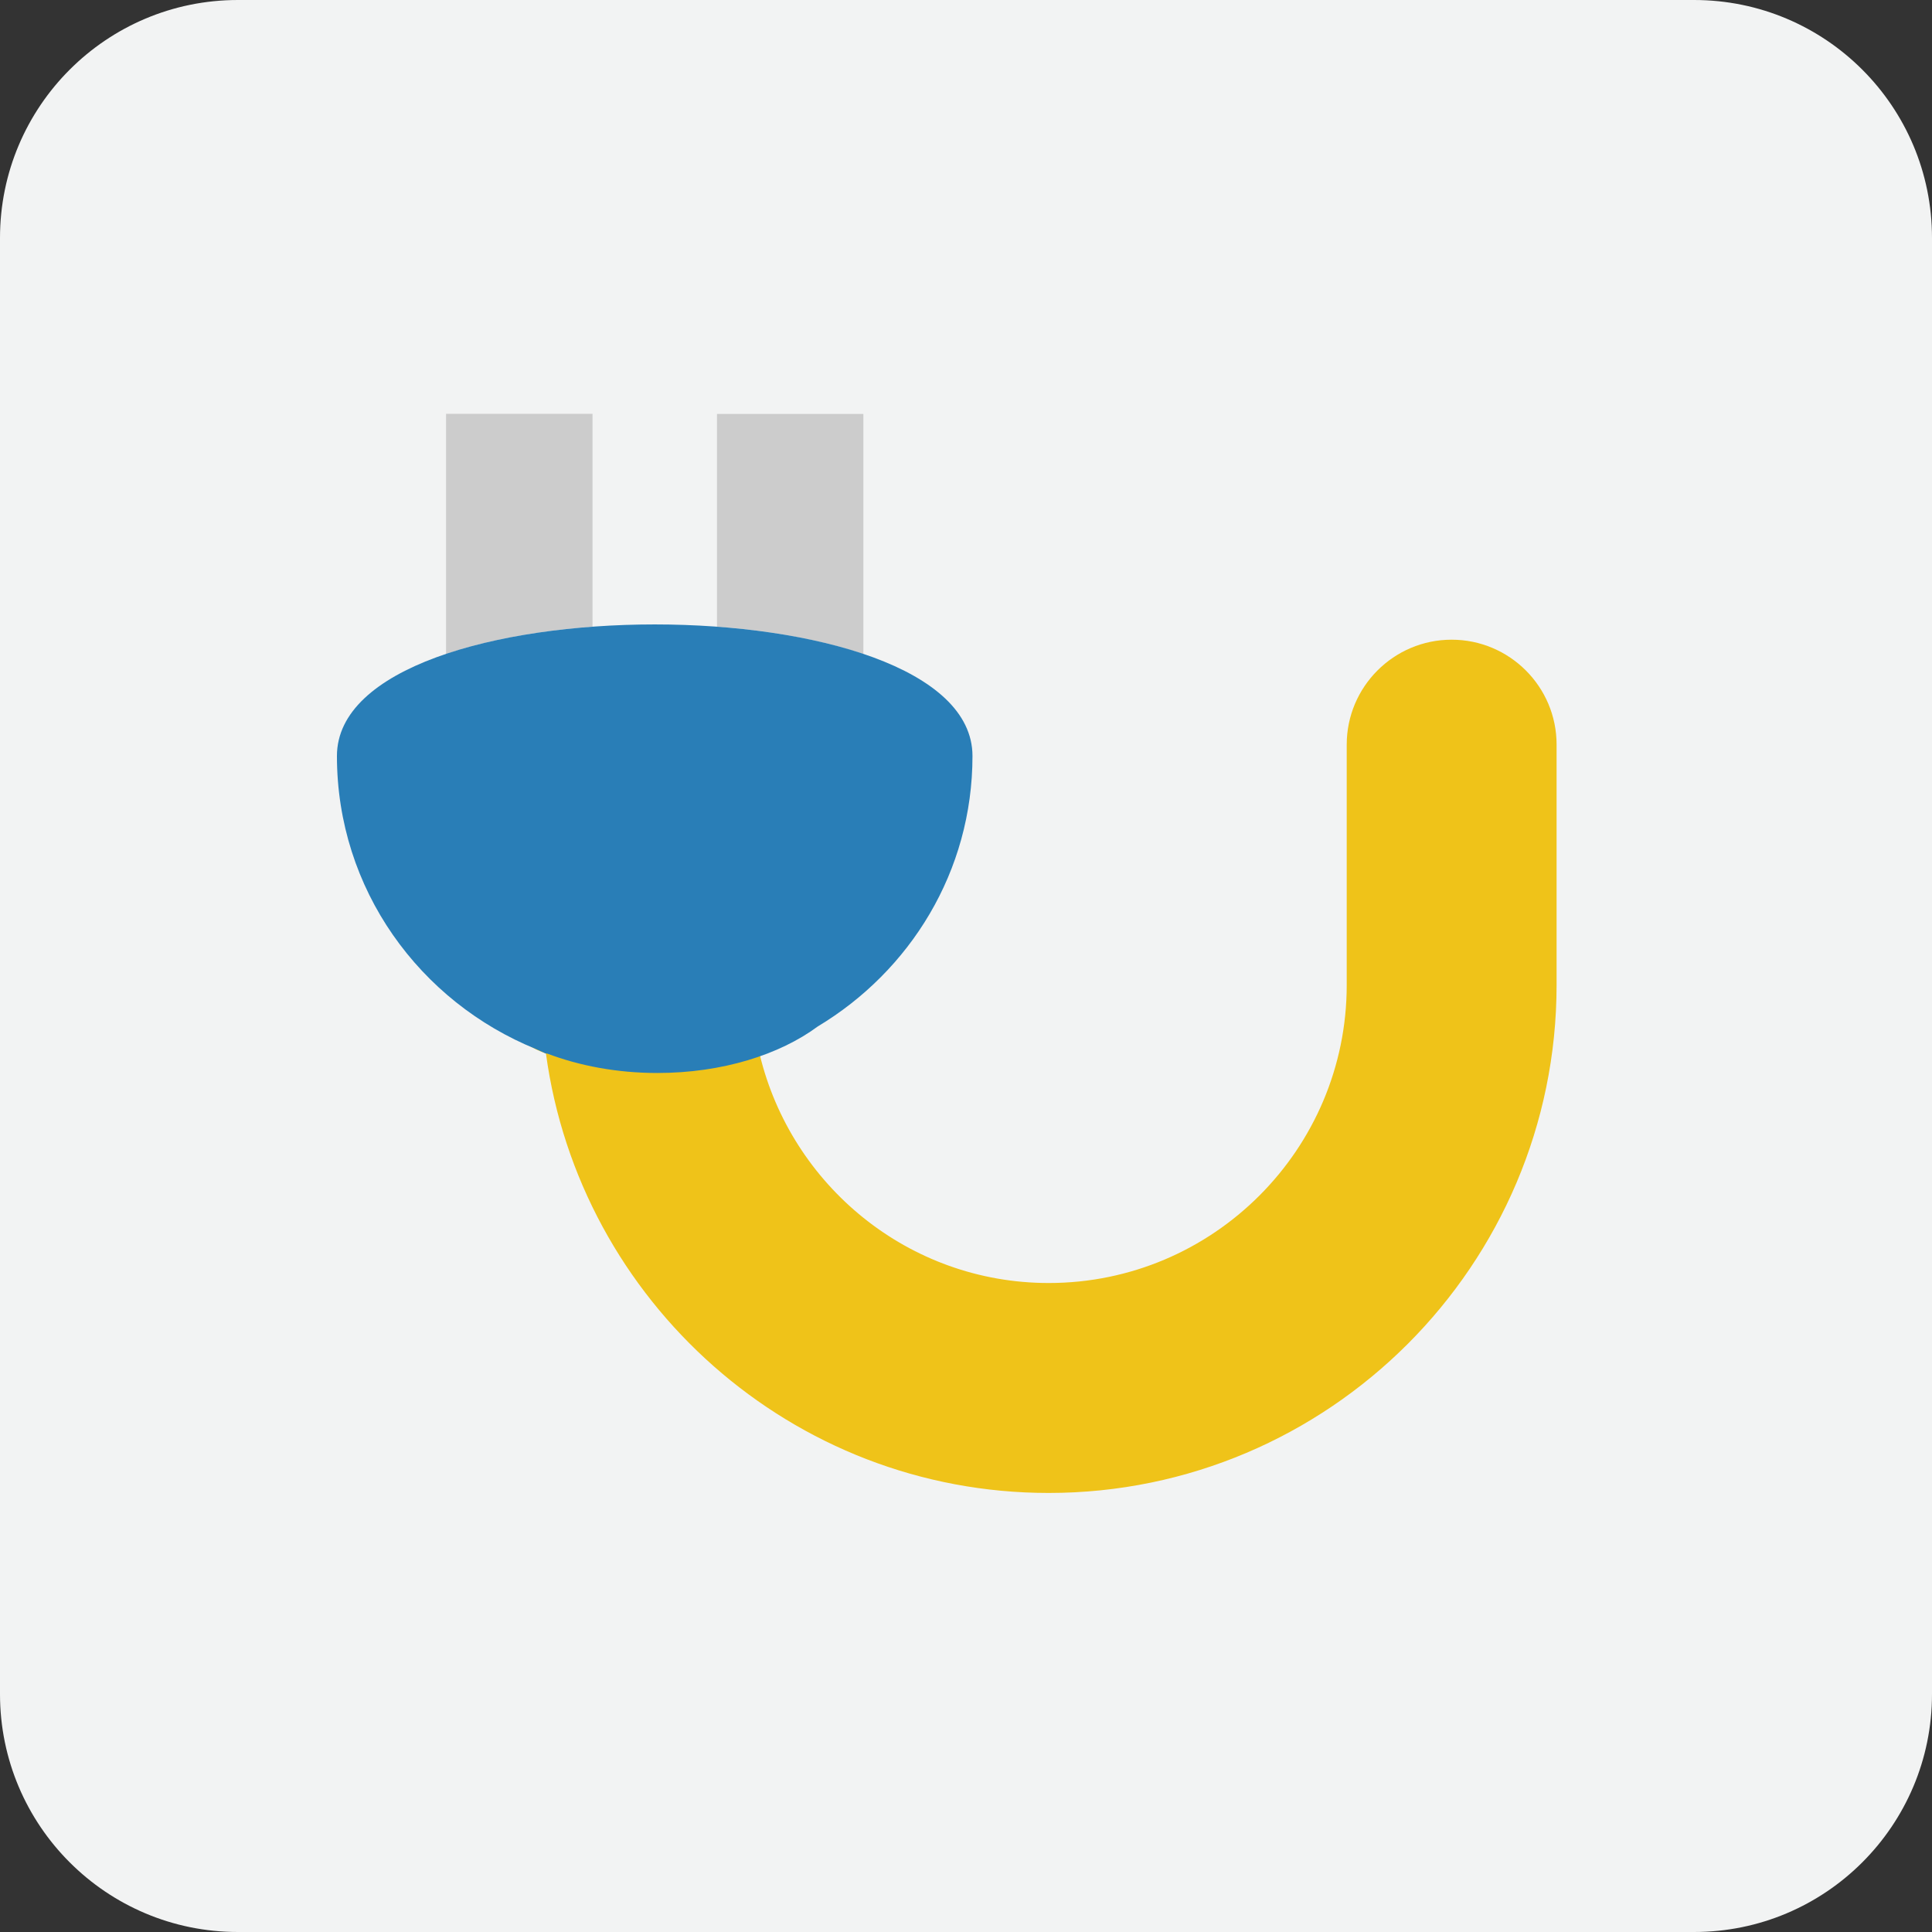 <?xml version="1.0" encoding="iso-8859-1"?>
<!-- Generator: Adobe Illustrator 15.0.0, SVG Export Plug-In . SVG Version: 6.00 Build 0)  -->
<!DOCTYPE svg PUBLIC "-//W3C//DTD SVG 1.1//EN" "http://www.w3.org/Graphics/SVG/1.1/DTD/svg11.dtd">
<svg version="1.1" xmlns="http://www.w3.org/2000/svg" xmlns:xlink="http://www.w3.org/1999/xlink" x="0px" y="0px" width="48px"
	 height="48px" viewBox="0 0 48 48" style="enable-background:new 0 0 48 48;" xml:space="preserve">
<rect x="0" y="0" width="48" height="48" fill="#333333" stroke="none"/>
<g id="Power_Cable">
	<path style="fill-rule:evenodd;clip-rule:evenodd;fill:#F2F3F3;" d="M48,42.09c0,3.264-2.646,5.91-5.911,5.91H5.911
		C2.646,48,0,45.354,0,42.09V5.911C0,2.646,2.646,0,5.911,0h36.178C45.354,0,48,2.646,48,5.911V42.09z"/>
	<g>
		<g>
			<path style="fill:#CCCCCC;" d="M14.721,10.281h-3.639v5.969c1.048-0.354,2.311-0.581,3.639-0.679V10.281z"/>
		</g>
		<g>
			<path style="fill:#CCCCCC;" d="M21.45,10.284h-3.637v5.287c1.328,0.098,2.59,0.325,3.637,0.679V10.284z"/>
		</g>
	</g>
	<g>
		<path style="fill:#EFC319;" d="M36.066,15.893c-1.438,0-2.607,1.169-2.607,2.607v5.972c0,4.083-3.32,7.404-7.404,7.404
			c-3.484,0-6.396-2.427-7.179-5.674c3.072-1.083-8.335-1.136-5.312-0.027c0.835,6.153,6.109,10.917,12.49,10.917
			c6.959,0,12.619-5.662,12.619-12.62V18.5C38.674,17.062,37.504,15.893,36.066,15.893z"/>
	</g>
	<path style="fill:#297EB7;" d="M24.161,18.783c0-4.359-15.79-4.359-15.79,0c0,3.314,2.06,6.113,4.954,7.284
		c0.055,0.023,0.104,0.05,0.161,0.073c0.025,0.011,0.05,0.025,0.078,0.035h0.03c0.795,0.302,1.729,0.483,2.737,0.483
		c1.615,0,3.041-0.457,3.986-1.156C22.61,24.125,24.161,21.651,24.161,18.783z"/>
</g>
<g id="Layer_1">
</g>
</svg>
